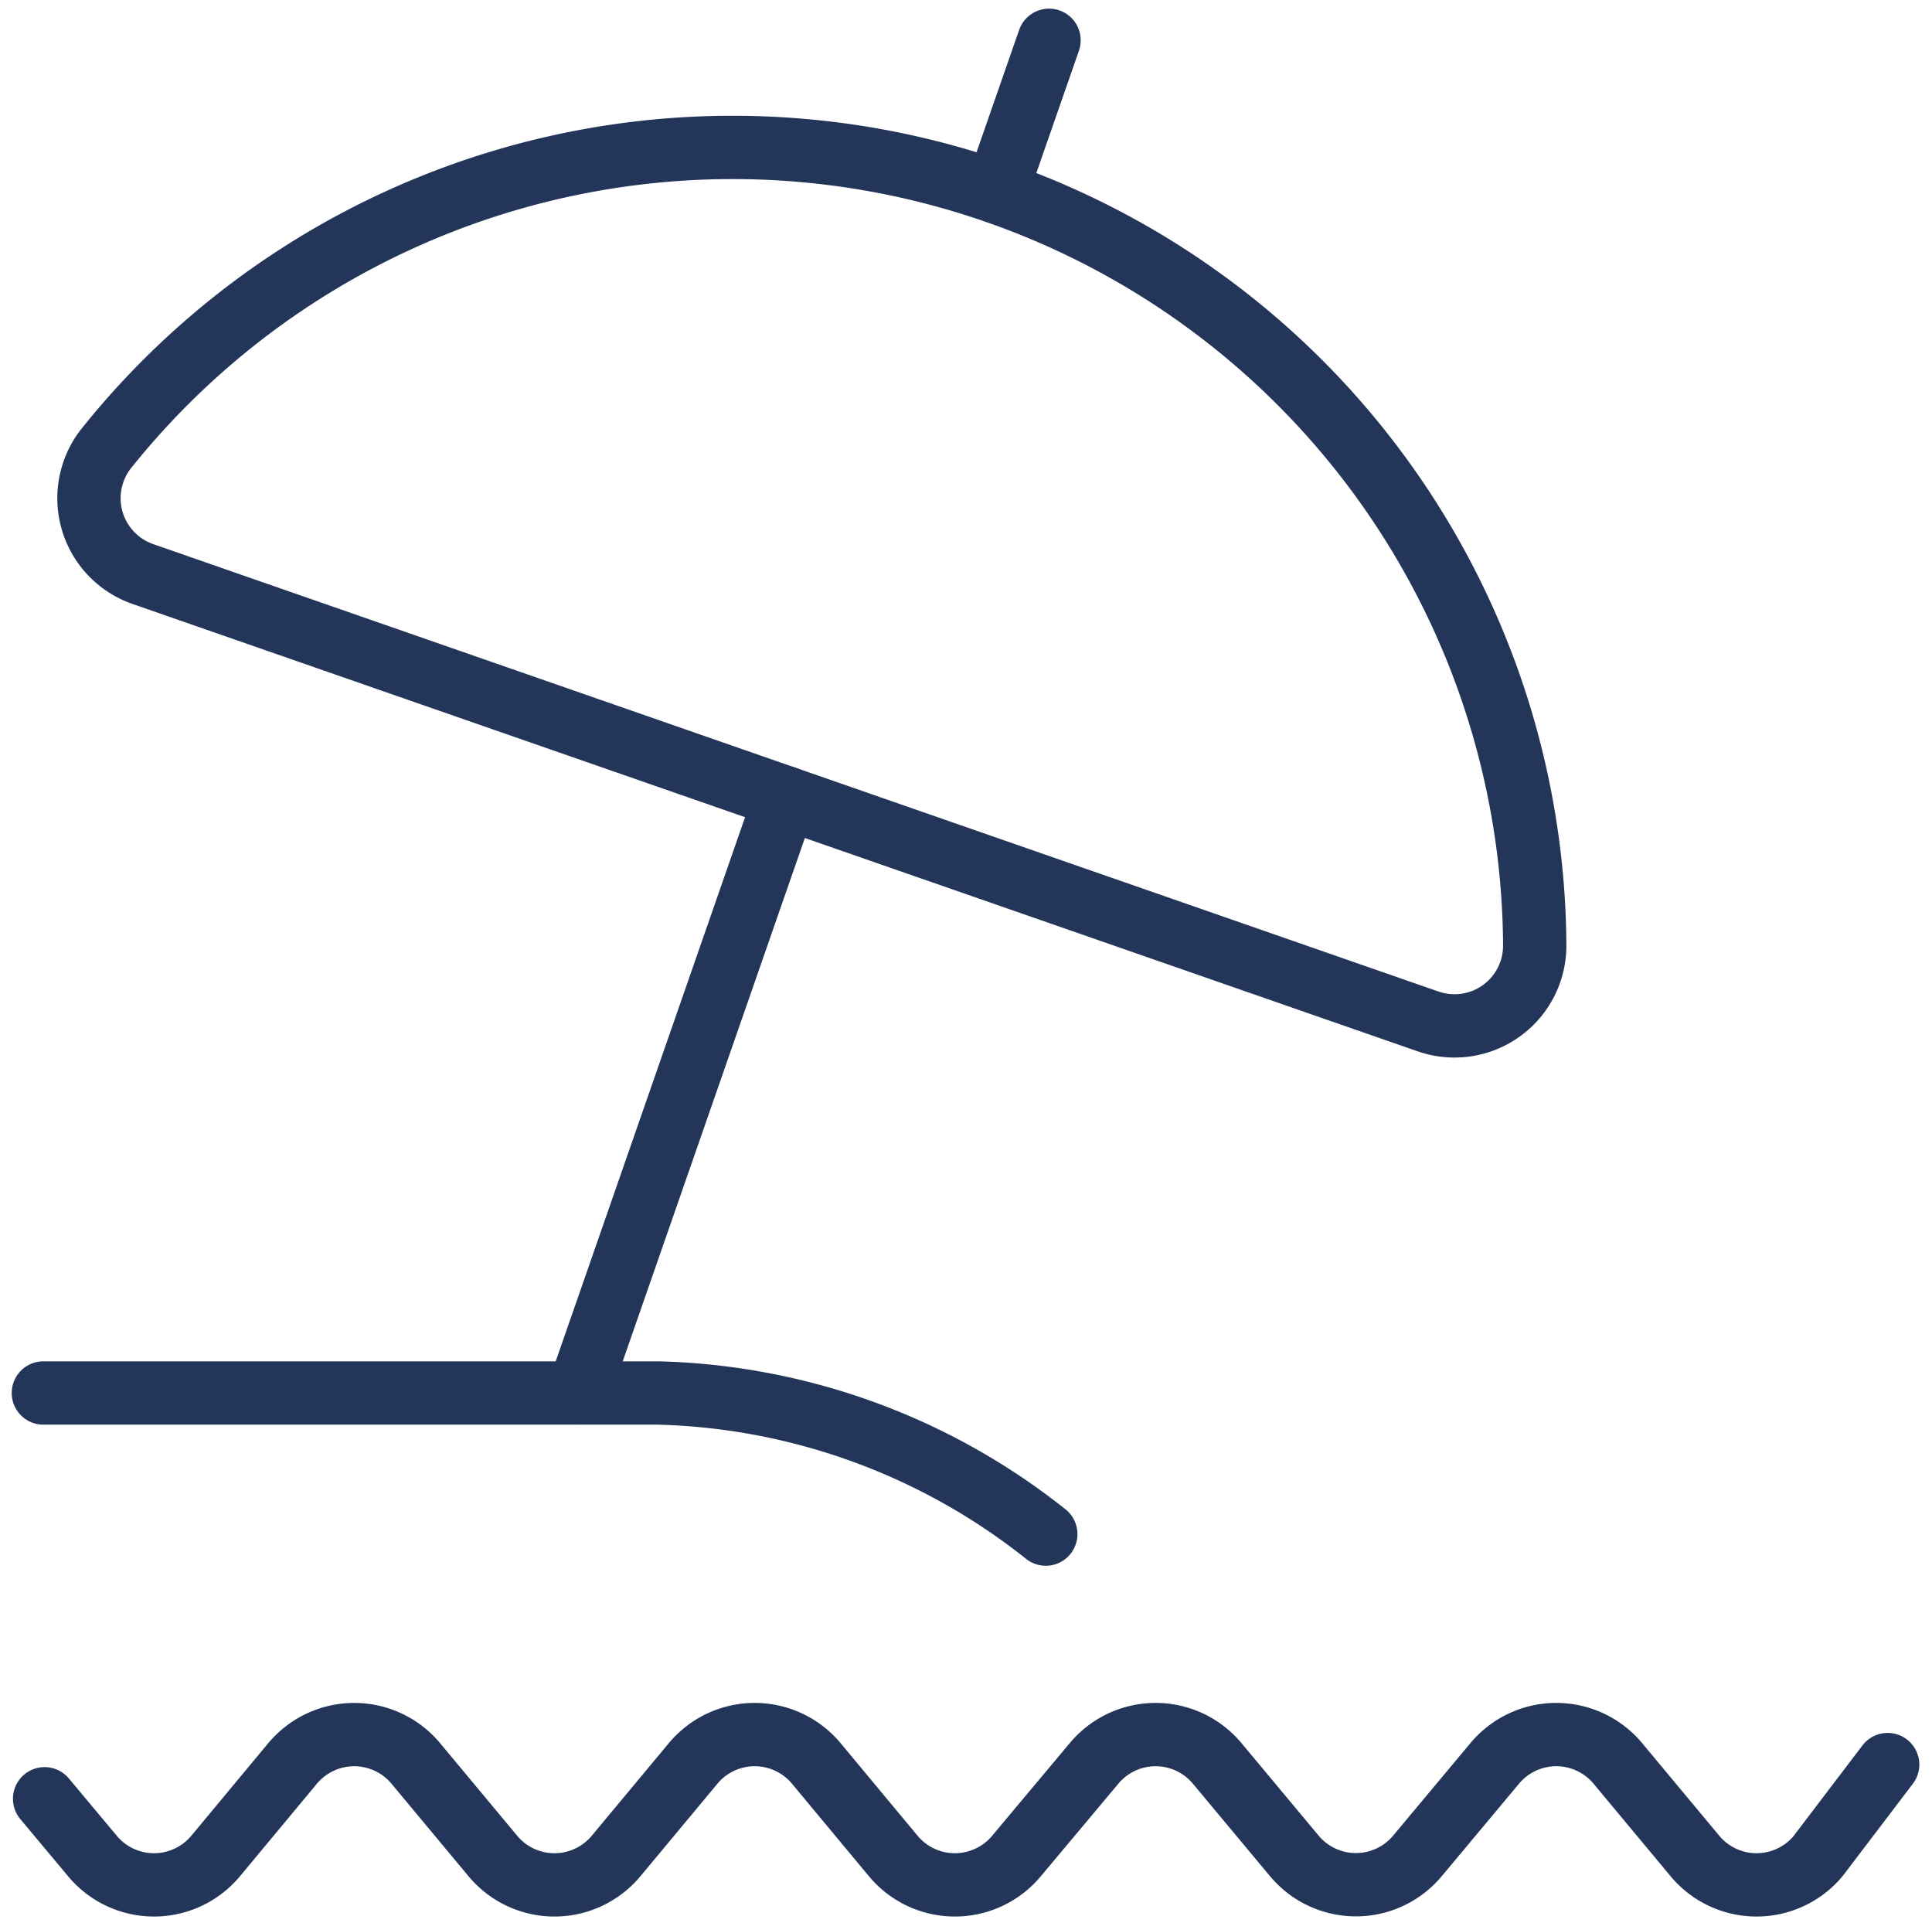 <svg xmlns="http://www.w3.org/2000/svg" width="61.037" height="60.748" viewBox="0 0 61.037 60.748">
  <g id="streamline-icon-beach-parasol-water_40x40" data-name="streamline-icon-beach-parasol-water@40x40" transform="translate(1.37 1.273)">
    <path id="Path_3872" data-name="Path 3872" d="M59.477,36.641l-2.2,2.893a2.533,2.533,0,0,1-3.568.316,2.6,2.6,0,0,1-.316-.316L50.95,36.6a2.533,2.533,0,0,0-3.568-.316,2.6,2.6,0,0,0-.316.316l-2.447,2.929a2.533,2.533,0,0,1-3.568.316,2.6,2.6,0,0,1-.316-.316L38.292,36.6a2.533,2.533,0,0,0-3.568-.316,2.6,2.6,0,0,0-.316.316L31.95,39.534a2.533,2.533,0,0,1-3.568.316,2.6,2.6,0,0,1-.316-.316L25.626,36.6a2.533,2.533,0,0,0-3.568-.316,2.6,2.6,0,0,0-.316.316L19.3,39.534a2.533,2.533,0,0,1-3.568.316,2.6,2.6,0,0,1-.316-.316L12.973,36.6A2.533,2.533,0,0,0,9.4,36.289a2.6,2.6,0,0,0-.316.316L6.649,39.534a2.533,2.533,0,0,1-3.568.316,2.6,2.6,0,0,1-.316-.316L1.25,37.721" transform="translate(-1.211 17.826)" fill="none" stroke="#233659" stroke-linecap="round" stroke-linejoin="round" stroke-width="2"/>
    <path id="Path_3873" data-name="Path 3873" d="M50.037,33.207A20.492,20.492,0,0,0,37.79,28.75H18.368" transform="translate(-18.368 13.979)" fill="none" stroke="#233659" stroke-linecap="round" stroke-linejoin="round" stroke-width="2"/>
    <path id="Path_3874" data-name="Path 3874" d="M10.123,16.905a2.534,2.534,0,0,1-1.556-3.229,2.5,2.5,0,0,1,.412-.746A25.342,25.342,0,0,1,54.1,28.634a2.534,2.534,0,0,1-2.525,2.546,2.573,2.573,0,0,1-.842-.14Z" transform="translate(-6.984 -0.047)" fill="none" stroke="#233659" stroke-linecap="round" stroke-linejoin="round" stroke-width="2"/>
    <path id="Path_3875" data-name="Path 3875" d="M18.3,6.036,19.967,1.25" transform="translate(11.805 -1.25)" fill="none" stroke="#233659" stroke-linecap="round" stroke-linejoin="round" stroke-width="2"/>
    <path id="Path_3876" data-name="Path 3876" d="M30.2,16.648l-6.544,18.8" transform="translate(-6.758 7.277)" fill="none" stroke="#233659" stroke-linecap="round" stroke-linejoin="round" stroke-width="2"/>
  </g>
</svg>
